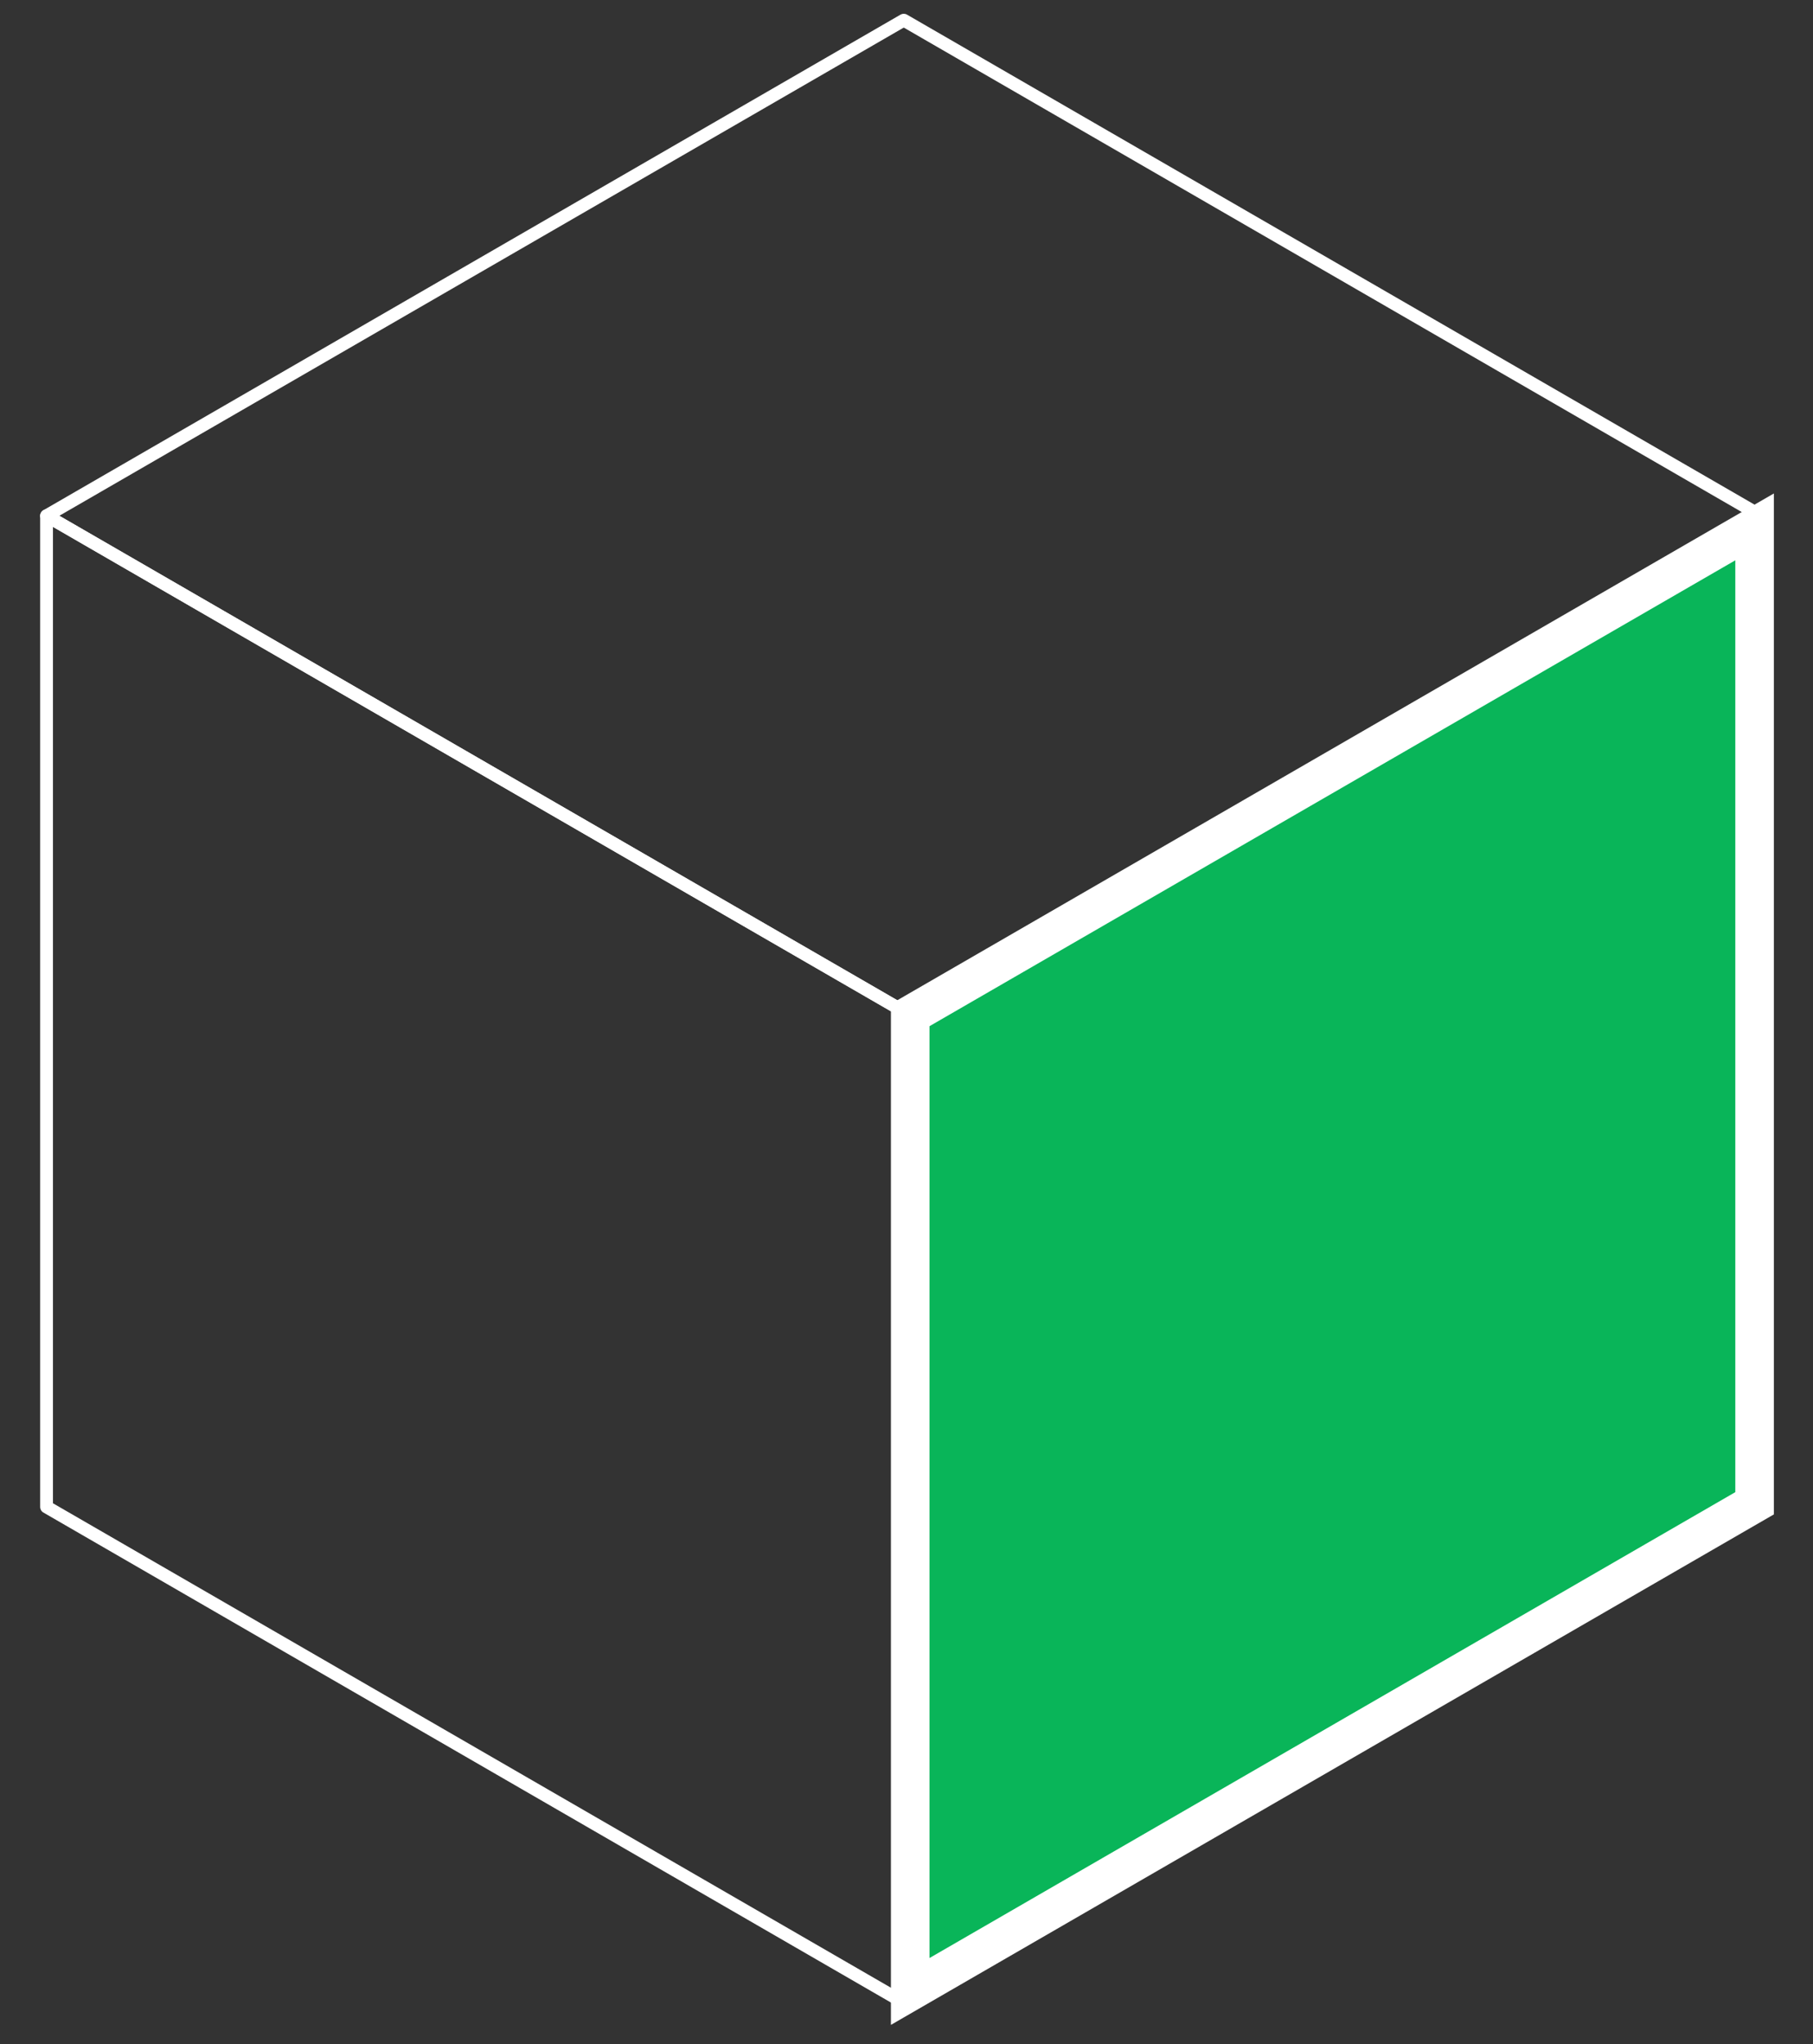 <svg width="47" height="53" viewBox="0 0 47 53" fill="none" xmlns="http://www.w3.org/2000/svg">
<rect x="0" y="0" width="47" height="53" fill="#333333" stroke="none"/>
<path d="M23.512 26.079L23.429 26.031L1.539 13.373L1.29 13.229C1.239 13.2 1.175 13.2 1.124 13.229C1.073 13.259 1.041 13.314 1.041 13.373V39.073C1.041 39.133 1.073 39.188 1.124 39.217L23.346 52.067C23.372 52.082 23.401 52.09 23.429 52.09C23.458 52.09 23.487 52.082 23.512 52.067C23.564 52.038 23.595 51.983 23.595 51.923V26.223C23.595 26.164 23.564 26.109 23.512 26.079ZM1.373 13.661L23.264 26.319V51.635L1.373 38.977V13.661Z" fill="white"/>
<path d="M45.486 13.661V38.977L23.596 51.635V26.319L45.486 13.661Z" fill="#09B559" stroke="white" stroke-miterlimit="10"/>
<path d="M45.735 13.229C45.683 13.2 45.62 13.2 45.569 13.229L45.32 13.373L23.43 26.031L23.347 26.079C23.295 26.109 23.264 26.164 23.264 26.223V51.923C23.264 51.983 23.295 52.038 23.347 52.067C23.372 52.082 23.401 52.09 23.43 52.09C23.458 52.09 23.487 52.082 23.512 52.067L45.735 39.217C45.786 39.188 45.818 39.133 45.818 39.073V13.373C45.818 13.314 45.786 13.259 45.735 13.229ZM45.486 38.977L23.596 51.635V26.319L45.486 13.661V38.977Z" fill="white"/>
<path d="M45.735 13.229L23.512 0.379C23.461 0.35 23.398 0.35 23.346 0.379L1.124 13.229C1.073 13.259 1.041 13.314 1.041 13.373C1.041 13.433 1.073 13.488 1.124 13.517L1.373 13.661L23.264 26.319V26.32L23.346 26.367C23.372 26.382 23.401 26.39 23.429 26.39C23.458 26.39 23.487 26.382 23.512 26.367L23.595 26.319L45.486 13.661L45.735 13.517C45.786 13.488 45.818 13.433 45.818 13.373C45.818 13.314 45.786 13.259 45.735 13.229ZM23.429 26.031L1.539 13.373L23.429 0.715L45.32 13.373L23.429 26.031Z" fill="white"/>
</svg>
